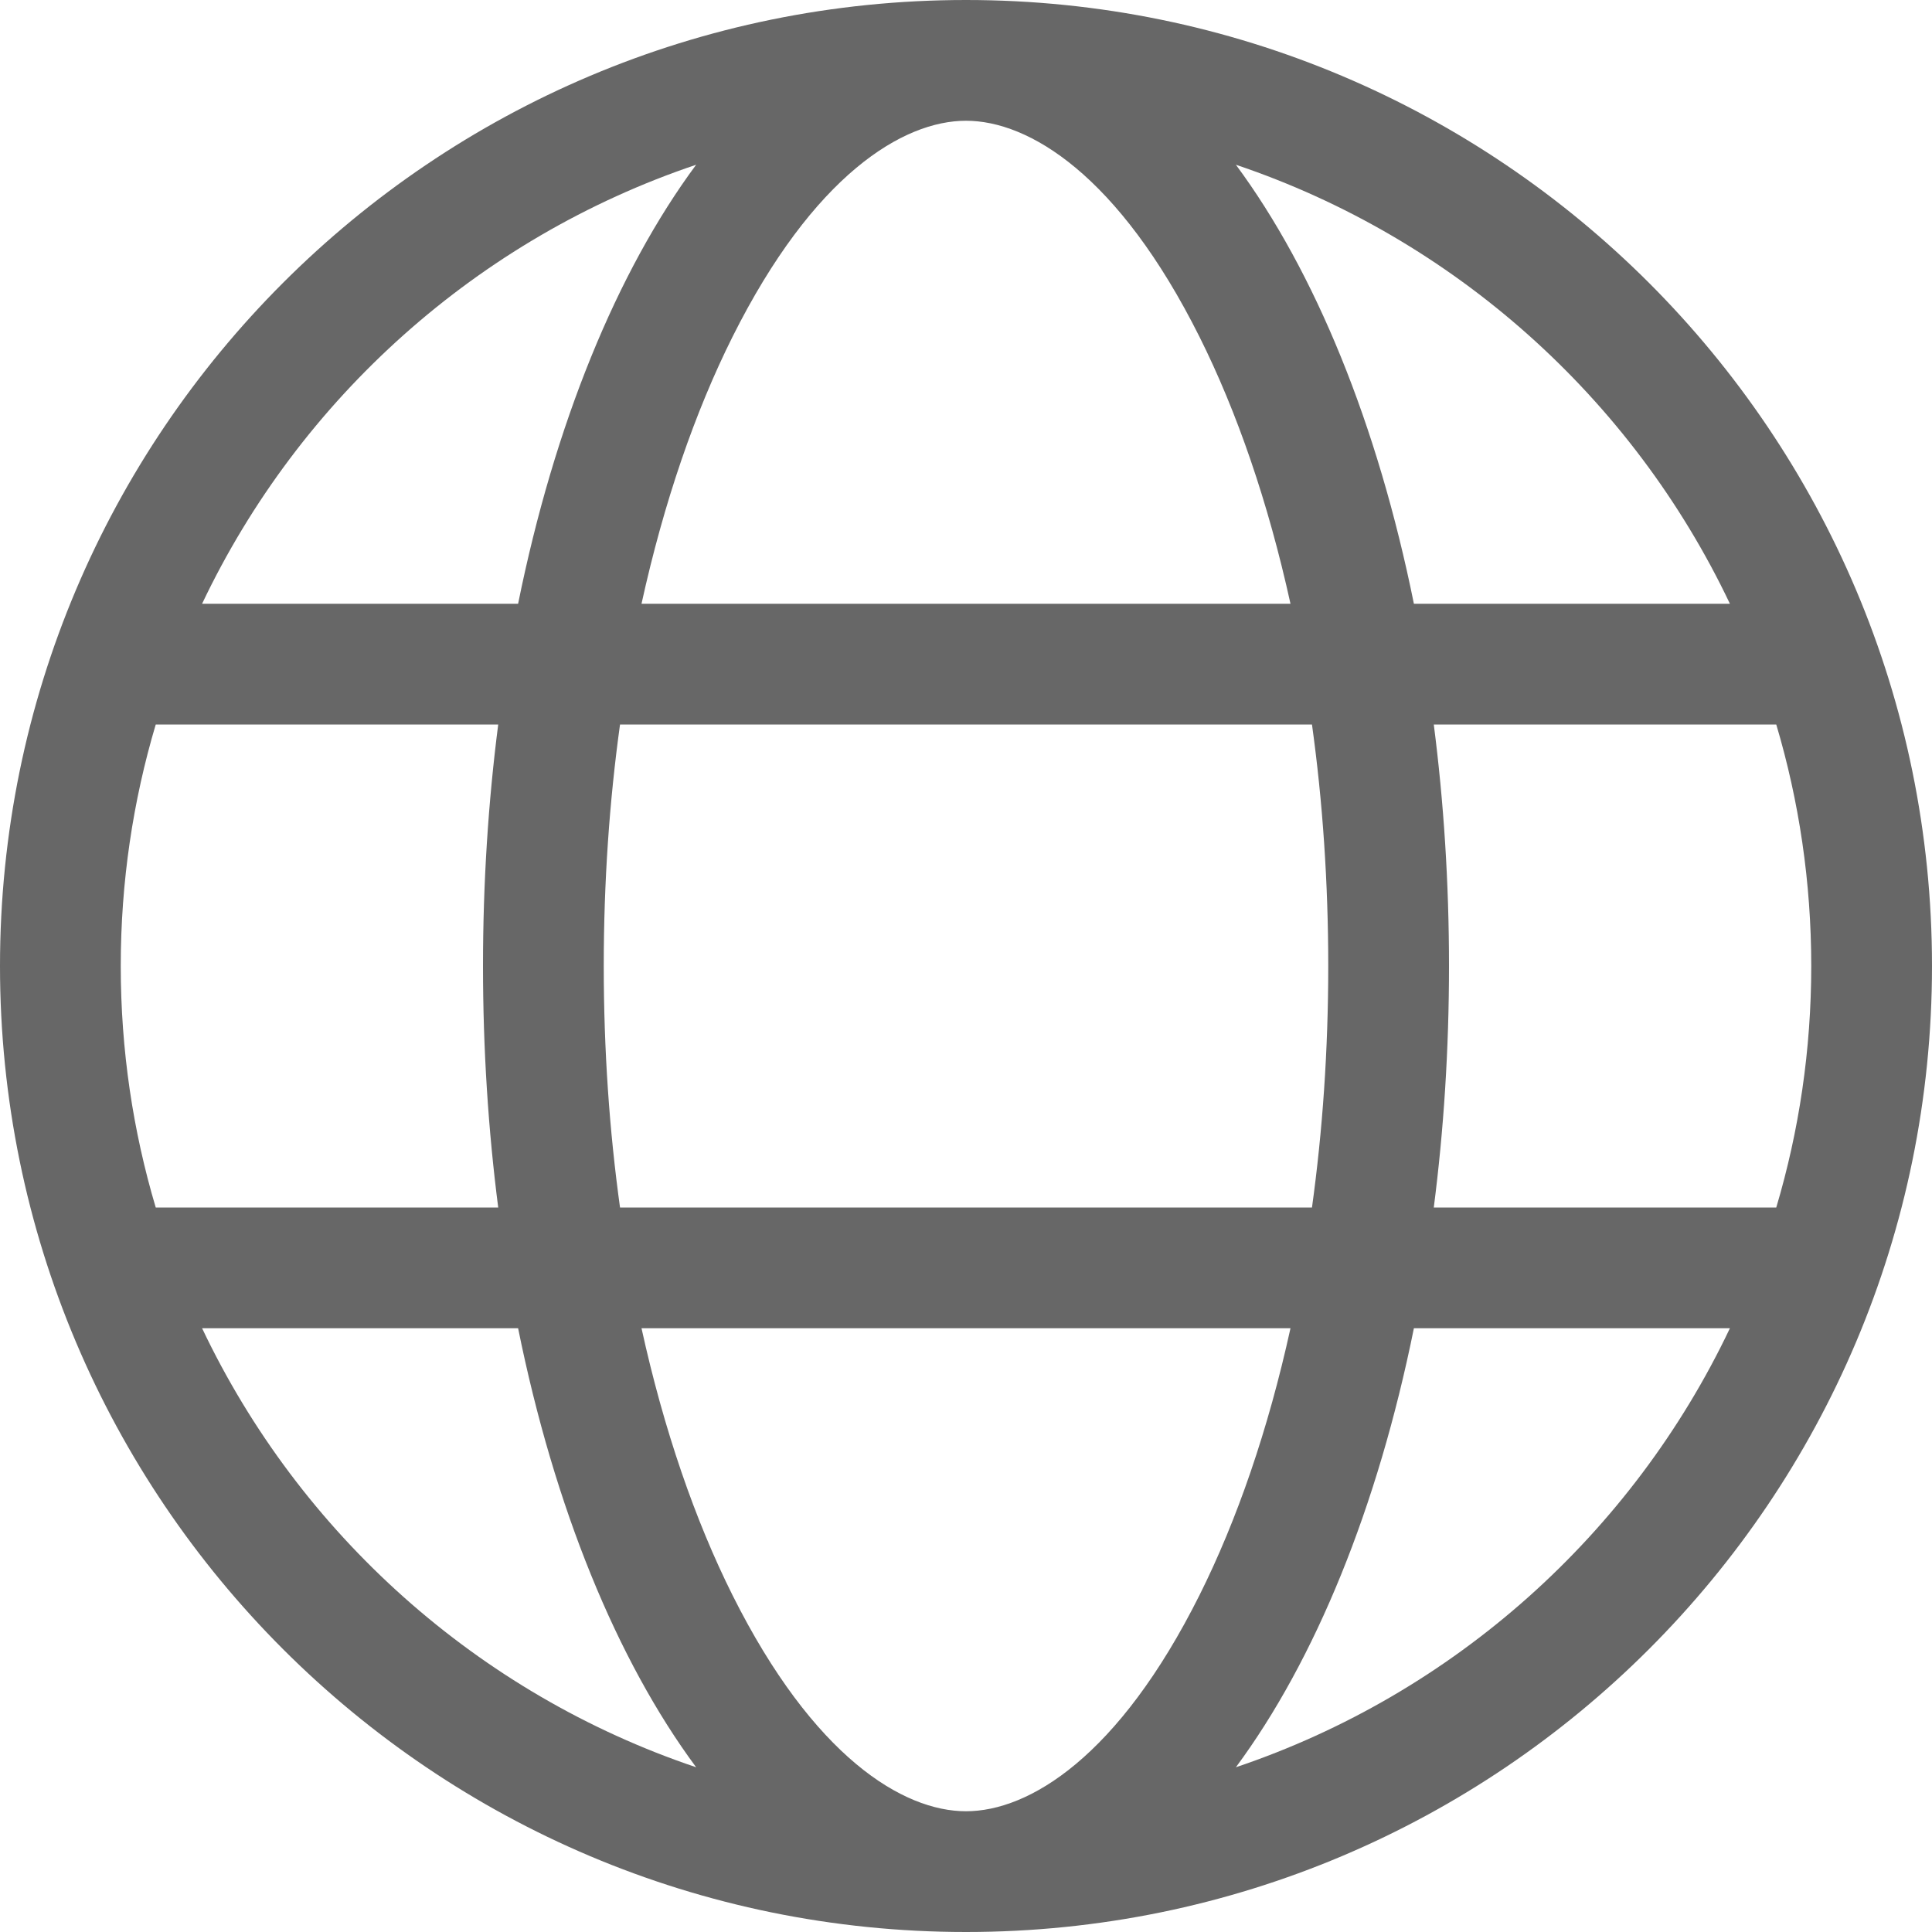 <svg width="128" height="128" viewBox="0 0 128 128" fill="none" xmlns="http://www.w3.org/2000/svg">
<path fill-rule="evenodd" clip-rule="evenodd" d="M64 0C99.346 0 128 28.653 128 64C128 99.347 99.346 128 64 128C28.654 128 0 99.347 0 64C0 28.653 28.654 0 64 0ZM64 120C68.174 120 74.106 116.408 79.473 105.677C81.945 100.731 84.016 94.746 85.498 88H42.502C43.984 94.746 46.055 100.731 48.527 105.677C53.895 116.408 59.826 120 64 120ZM41.078 80C40.379 74.95 40 69.586 40 64C40 58.414 40.379 53.05 41.078 48H86.922C87.275 50.547 87.547 53.175 87.728 55.87C87.906 58.518 88 61.231 88 64C88 69.586 87.621 74.95 86.922 80H41.078ZM93.674 88C91.268 99.889 87.127 110.002 81.881 117.085C96.328 112.221 108.139 101.624 114.611 88H93.674ZM117.682 80H94.992C95.65 74.886 96 69.524 96 64C96 58.476 95.65 53.114 94.992 48H117.682C119.191 53.069 120 58.44 120 64C120 69.56 119.191 74.931 117.682 80ZM33.008 80H10.318C8.809 74.931 8 69.56 8 64C8 58.44 8.809 53.069 10.318 48H33.008C32.35 53.114 32 58.476 32 64C32 69.524 32.35 74.886 33.008 80ZM13.389 88H34.326C36.732 99.889 40.875 110.002 46.121 117.085C31.674 112.221 19.861 101.624 13.389 88ZM42.502 40H85.498C84.016 33.254 81.945 27.269 79.473 22.323C74.106 11.592 68.174 8 64 8C59.826 8 53.895 11.592 48.527 22.323C46.055 27.269 43.984 33.254 42.502 40ZM93.674 40H114.611C108.139 26.376 96.328 15.779 81.881 10.915C87.127 17.998 91.268 28.111 93.674 40ZM46.121 10.915C40.875 17.998 36.732 28.111 34.326 40H13.389C19.861 26.376 31.674 15.779 46.121 10.915Z" fill="#676767"/>
</svg>
